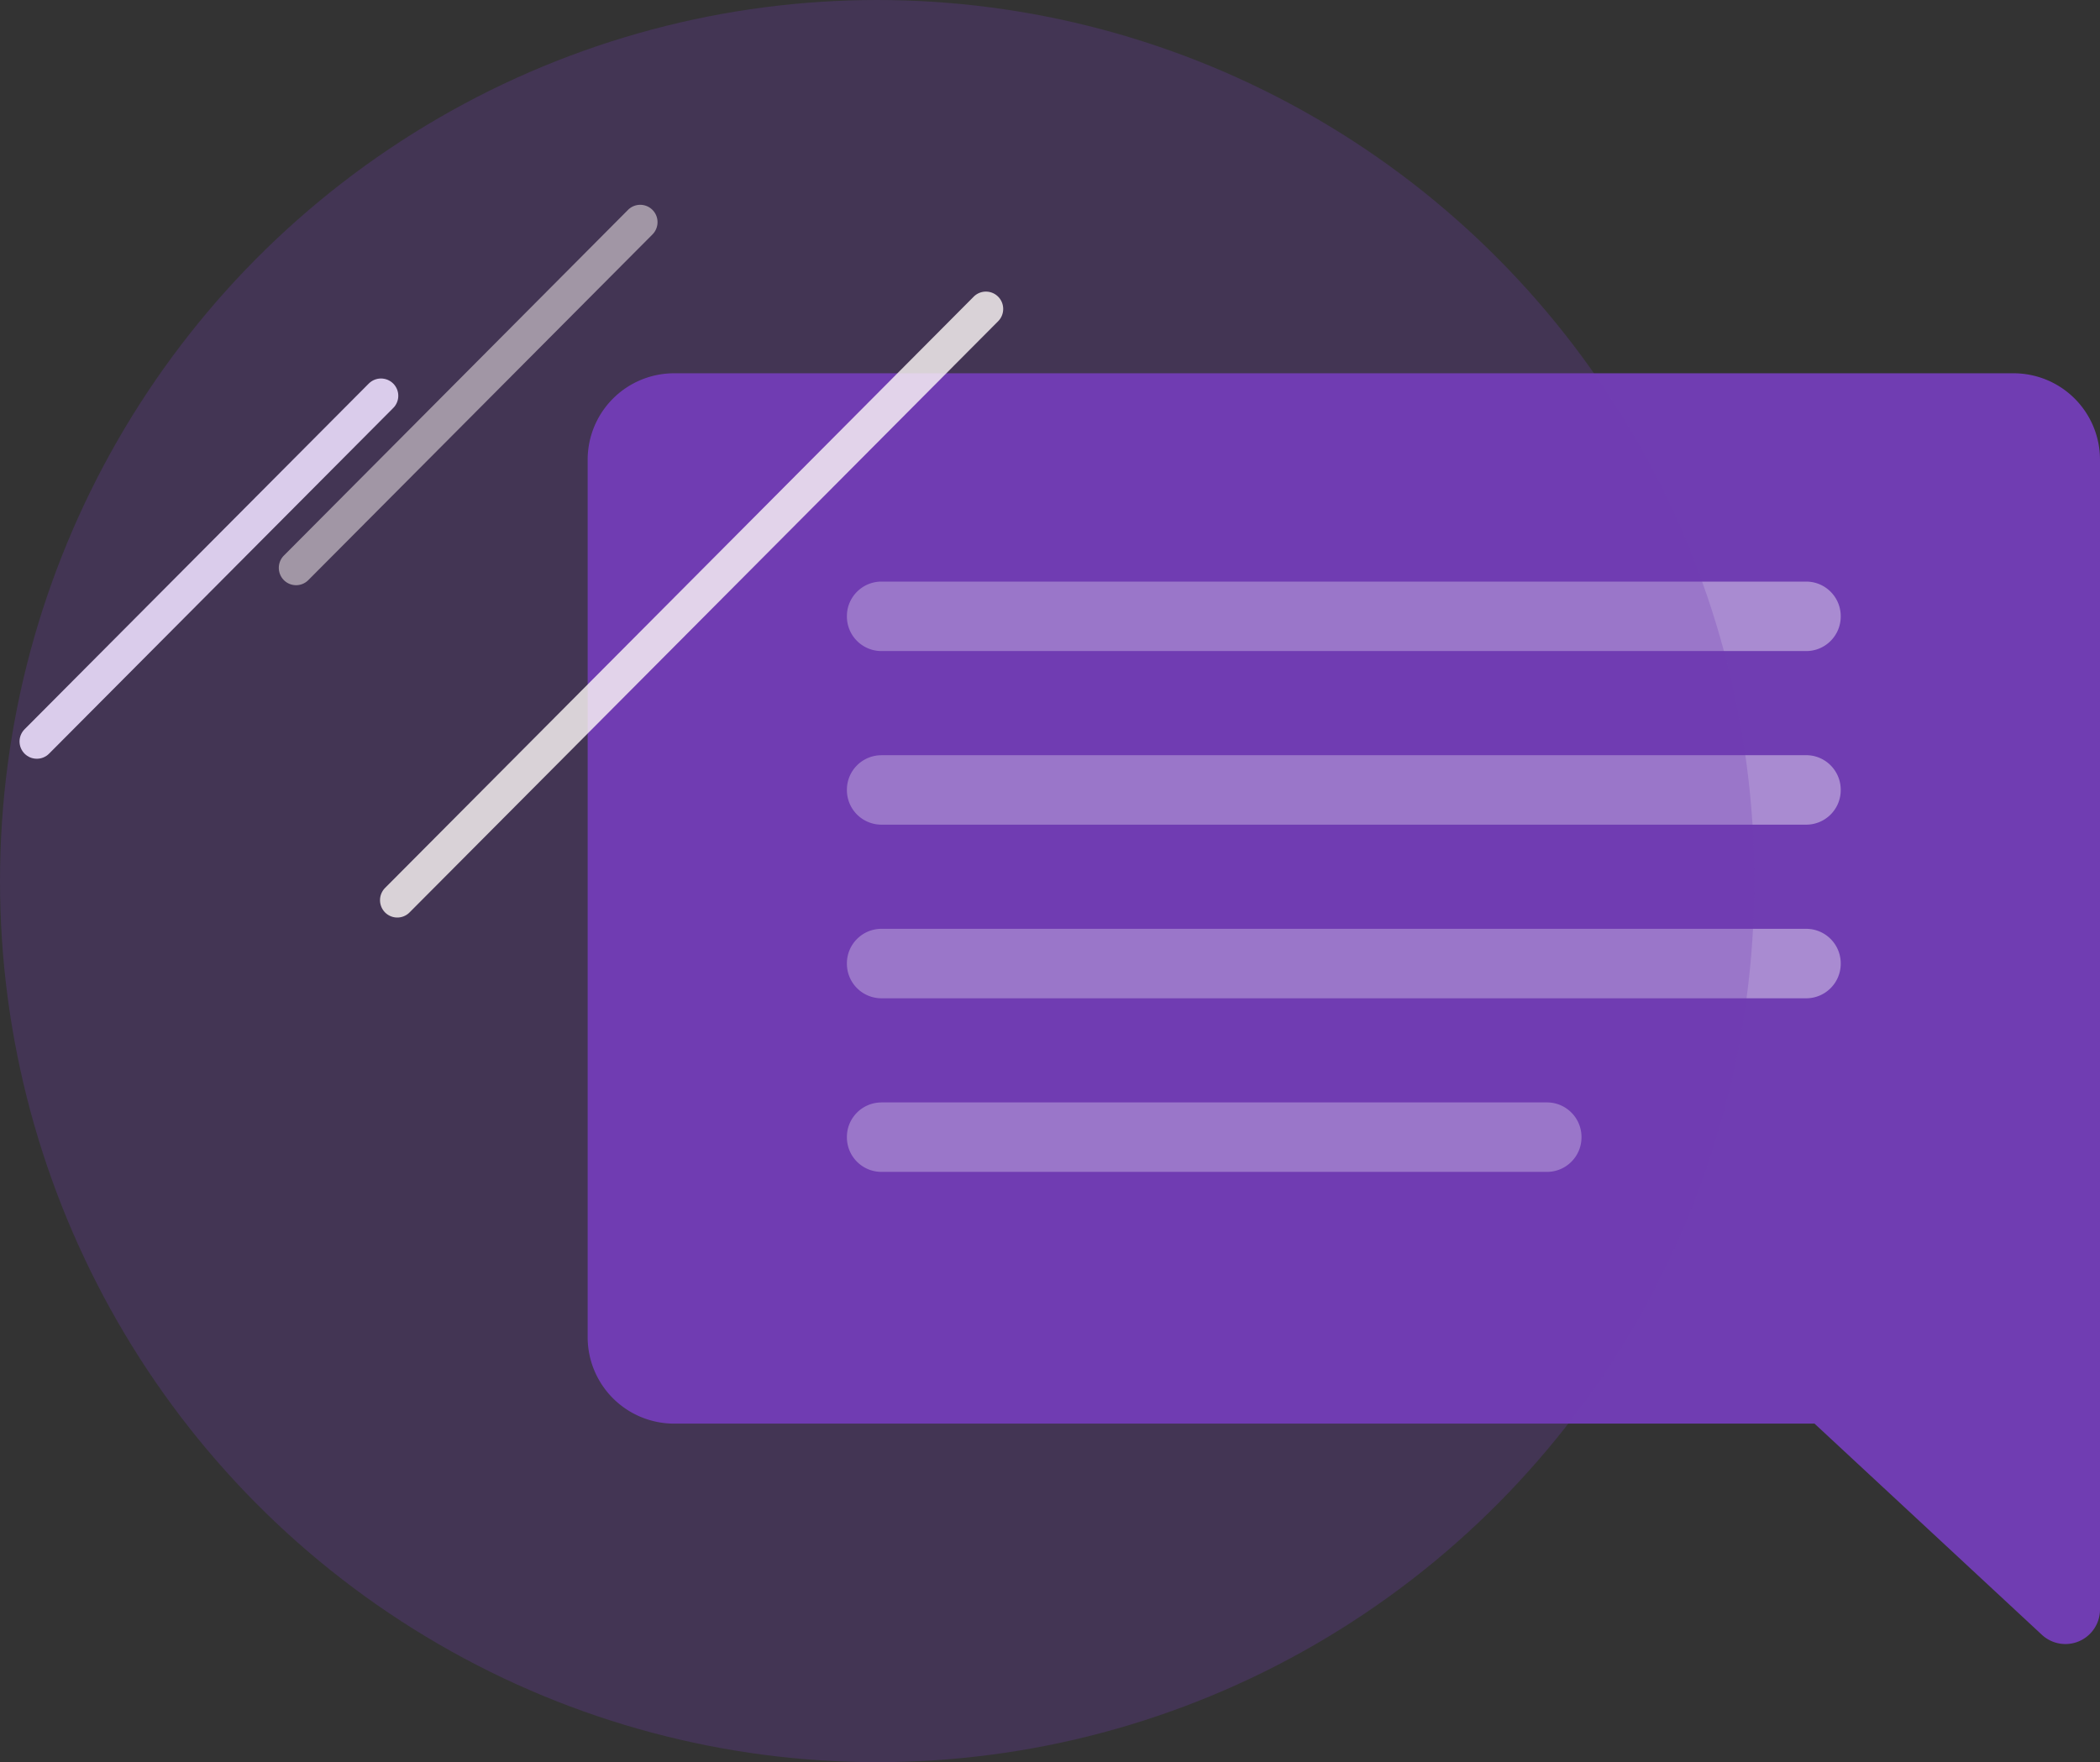 <svg xmlns="http://www.w3.org/2000/svg" width="56" height="47" viewBox="0 0 56 47">
    <rect x="0" y="0" width="56" height="47" fill="#333333" stroke="none"/>
    <g fill="none" fill-rule="evenodd">
        <path fill="#703DB2" d="M17.975 9.956h35.72A2.305 2.305 0 0 1 56 12.26v30.666a.922.922 0 0 1-1.55.676l-6.063-5.632H17.975a2.305 2.305 0 0 1-2.304-2.304V12.26a2.305 2.305 0 0 1 2.304-2.304z"/>
        <path fill="#FFF" d="M23.506 15.512h24.659c.509 0 .921.413.921.922v.009c0 .509-.412.922-.921.922H23.506a.922.922 0 0 1-.922-.922v-.009c0-.509.413-.922.922-.922zm0 4.63h24.659c.509 0 .921.414.921.923v.008c0 .51-.412.922-.921.922H23.506a.922.922 0 0 1-.922-.922v-.008c0-.51.413-.922.922-.922zm0 4.631h24.659c.509 0 .921.413.921.922v.009c0 .509-.412.922-.921.922H23.506a.922.922 0 0 1-.922-.922v-.009c0-.509.413-.922.922-.922zm0 4.63h17.745c.51 0 .922.414.922.923v.008c0 .51-.413.922-.922.922H23.506a.922.922 0 0 1-.922-.922v-.008c0-.51.413-.922.922-.922z" opacity=".4"/>
        <path stroke="#FFF" stroke-linecap="round" stroke-width=".922" d="M10.16 10.556l-9.178 9.22"/>
        <ellipse cx="23.391" cy="23.5" fill="#703DB2" opacity=".26" rx="23.391" ry="23.5"/>
        <g fill="#FFF8F7" fill-rule="nonzero">
            <path d="M16.747 5.598a.46.46 0 0 1 .652 0c.18.18.18.474 0 .655l-9.178 9.22a.46.46 0 0 1-.651 0 .465.465 0 0 1 0-.655l9.177-9.22z" opacity=".5"/>
            <path d="M25.965 7.913a.46.46 0 0 1 .652 0c.18.18.18.474 0 .655L10.92 24.337a.46.46 0 0 1-.651 0 .465.465 0 0 1 0-.655L25.965 7.913z" opacity=".8"/>
        </g>
    </g>
</svg>
